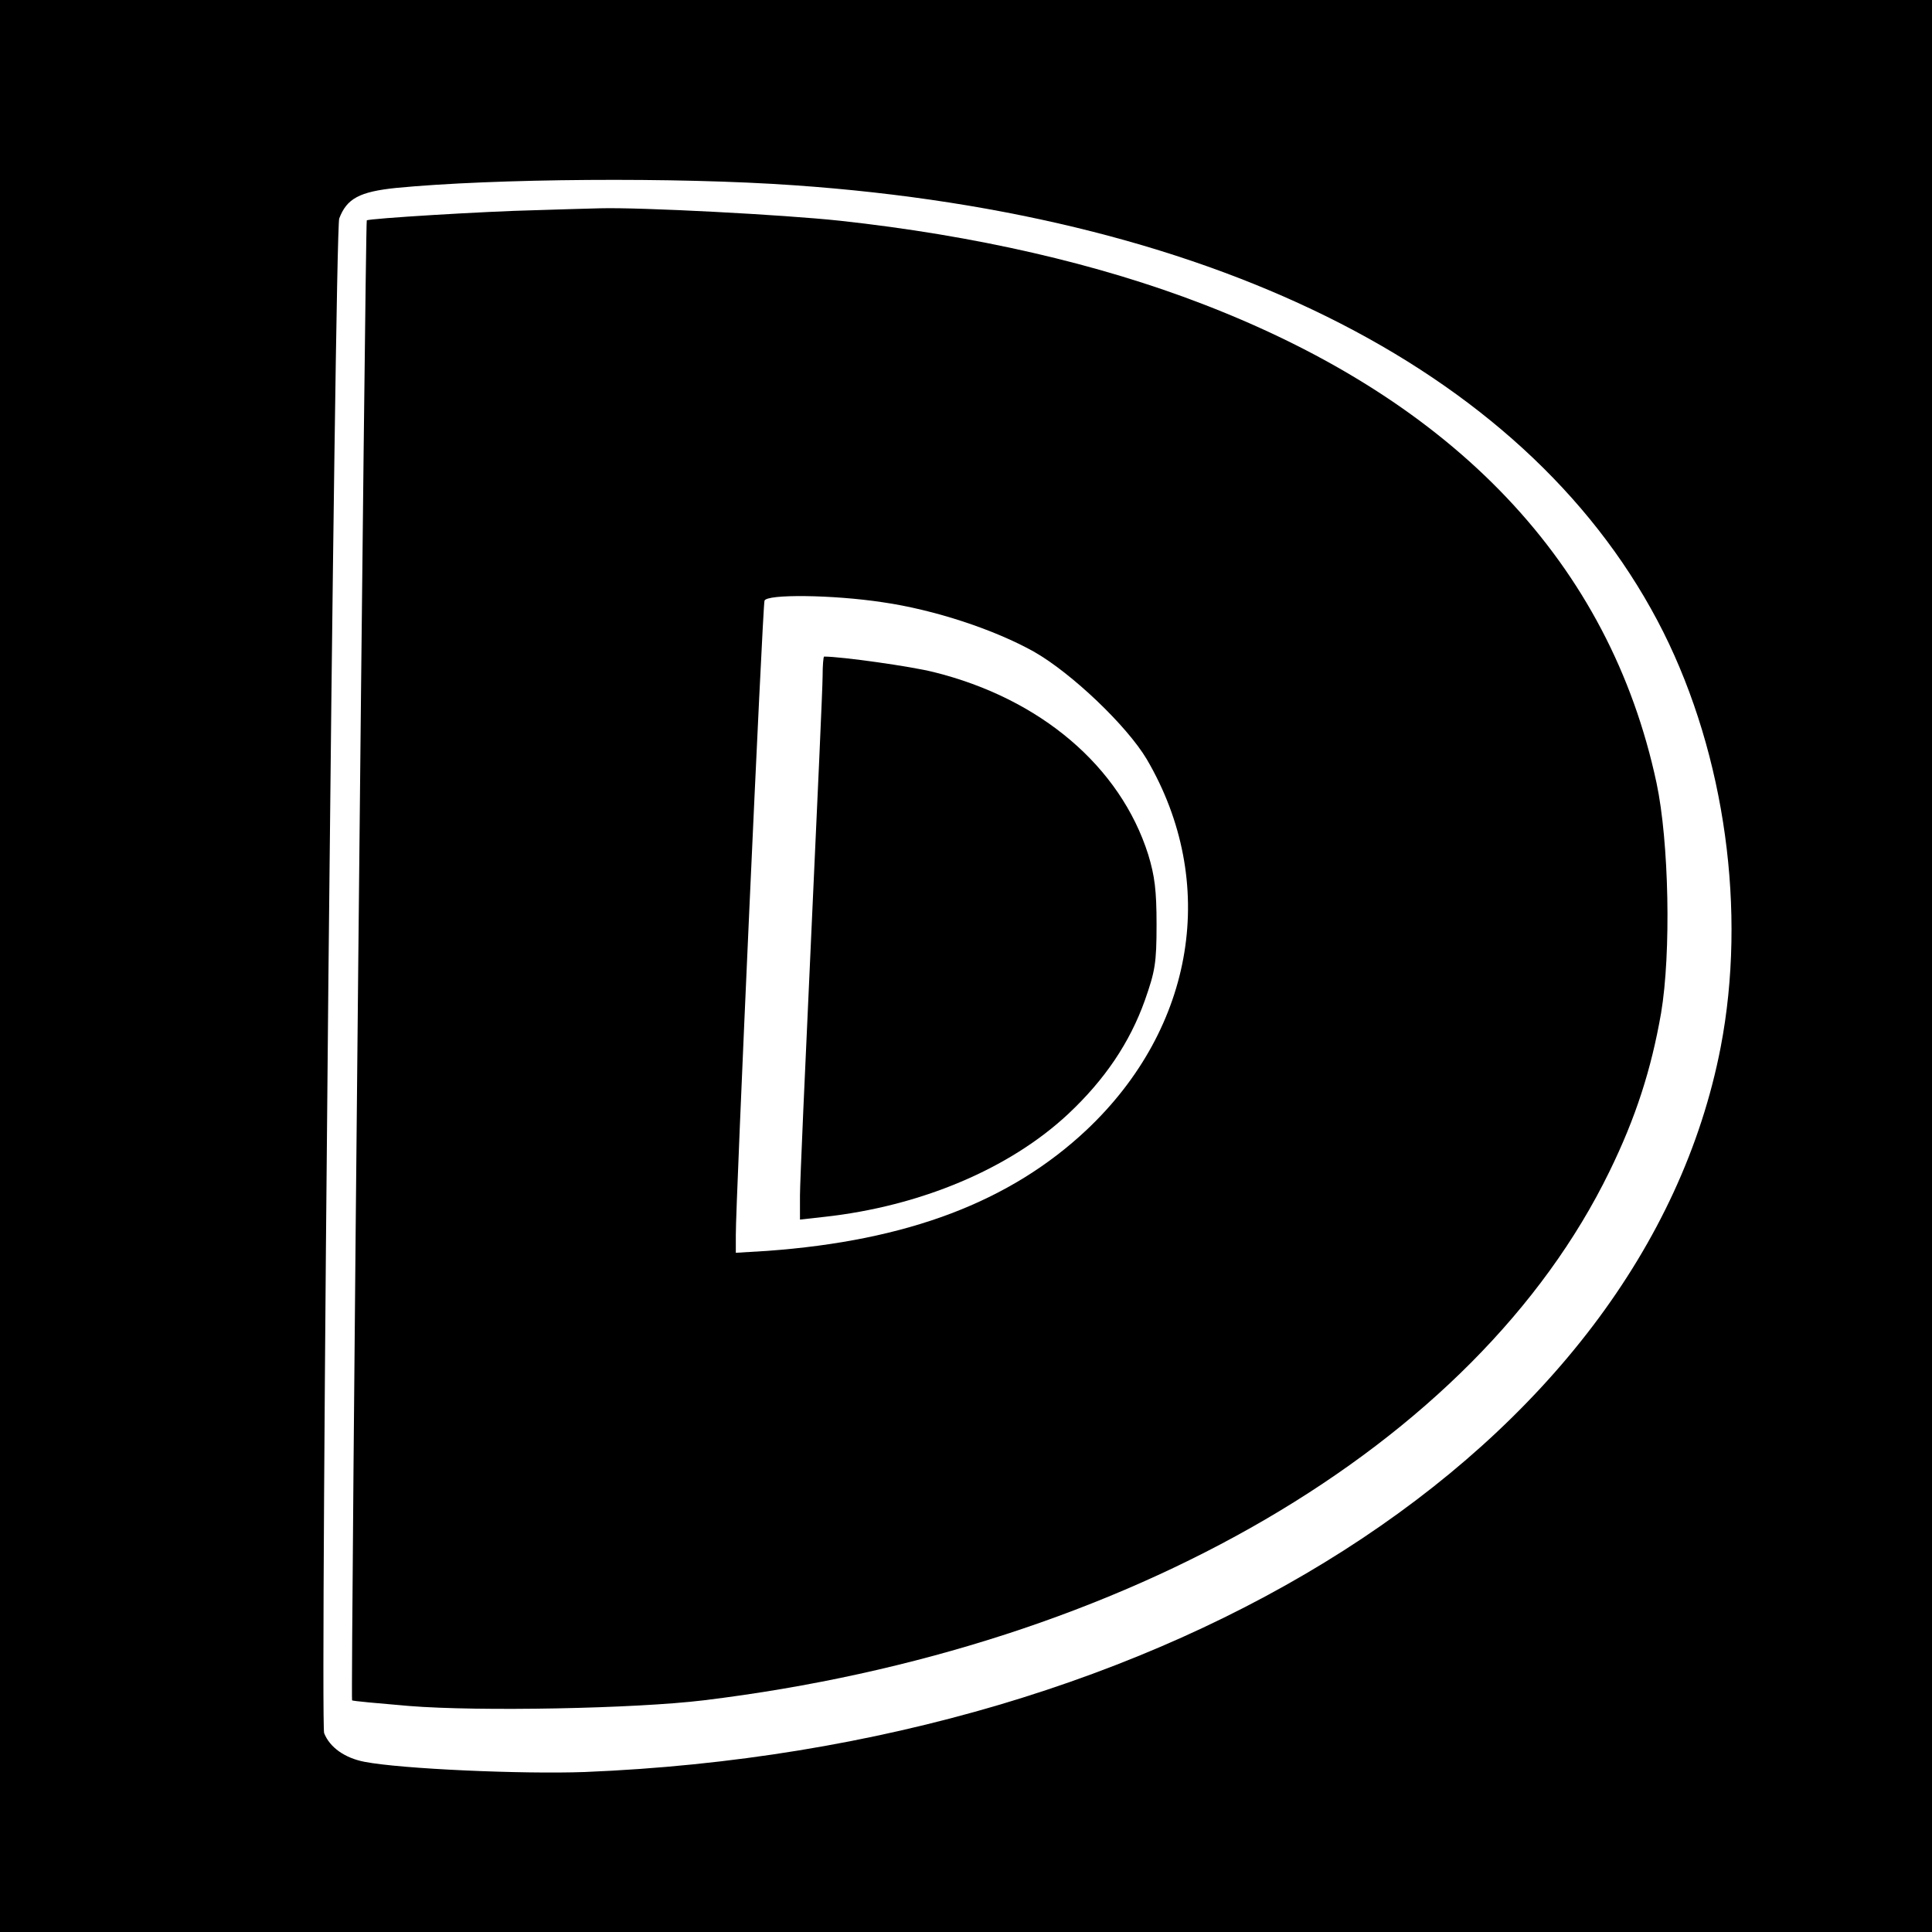 <?xml version="1.0" standalone="no"?>
<!DOCTYPE svg PUBLIC "-//W3C//DTD SVG 20010904//EN"
  "http://www.w3.org/TR/2001/REC-SVG-20010904/DTD/svg10.dtd">
<svg version="1.0" xmlns="http://www.w3.org/2000/svg"
  width="512pt" height="512pt" viewBox="0 0 512 512"
  preserveAspectRatio="xMidYMid meet">
<g transform="translate(0,512) scale(0.1,-0.1)"
fill="#000000" stroke="none">
<path d="M0 2560 l0 -2560 2560 0 2560 0 0 2560 0 2560 -2560 0 -2560 0 0
-2560z m2105 2069 c1134 -79 1962 -505 2303 -1184 164 -328 221 -741 152
-1100 -205 -1059 -1456 -1858 -3010 -1921 -165 -6 -486 8 -584 27 -52 10 -92
38 -107 76 -11 30 28 3983 40 4014 20 53 54 71 151 81 258 25 743 29 1055 7z"/>
<path d="M1420 4563 c-134 -3 -442 -22 -448 -27 -4 -4 -43 -3918 -39 -3922 1
-2 69 -8 151 -15 186 -15 600 -7 781 15 1124 137 2046 675 2400 1401 70 143
111 271 137 420 27 160 21 455 -12 610 -124 580 -532 1011 -1202 1269 -277
107 -604 182 -962 221 -148 16 -529 36 -636 33 -36 -1 -112 -3 -170 -5z m919
-1039 c138 -20 295 -72 401 -131 100 -57 246 -196 299 -285 191 -326 128 -711
-159 -982 -203 -191 -475 -294 -847 -321 l-83 -5 0 47 c-1 71 71 1666 76 1681
5 18 181 16 313 -4z"/>
<path d="M2180 3328 c0 -29 -14 -336 -30 -683 -16 -346 -30 -659 -30 -693 l0
-64 63 7 c257 28 493 128 648 273 97 91 163 189 203 301 27 77 31 98 31 201 0
91 -5 129 -22 185 -74 234 -286 414 -569 484 -59 15 -244 41 -290 41 -2 0 -4
-24 -4 -52z"/>
</g>
</svg>
